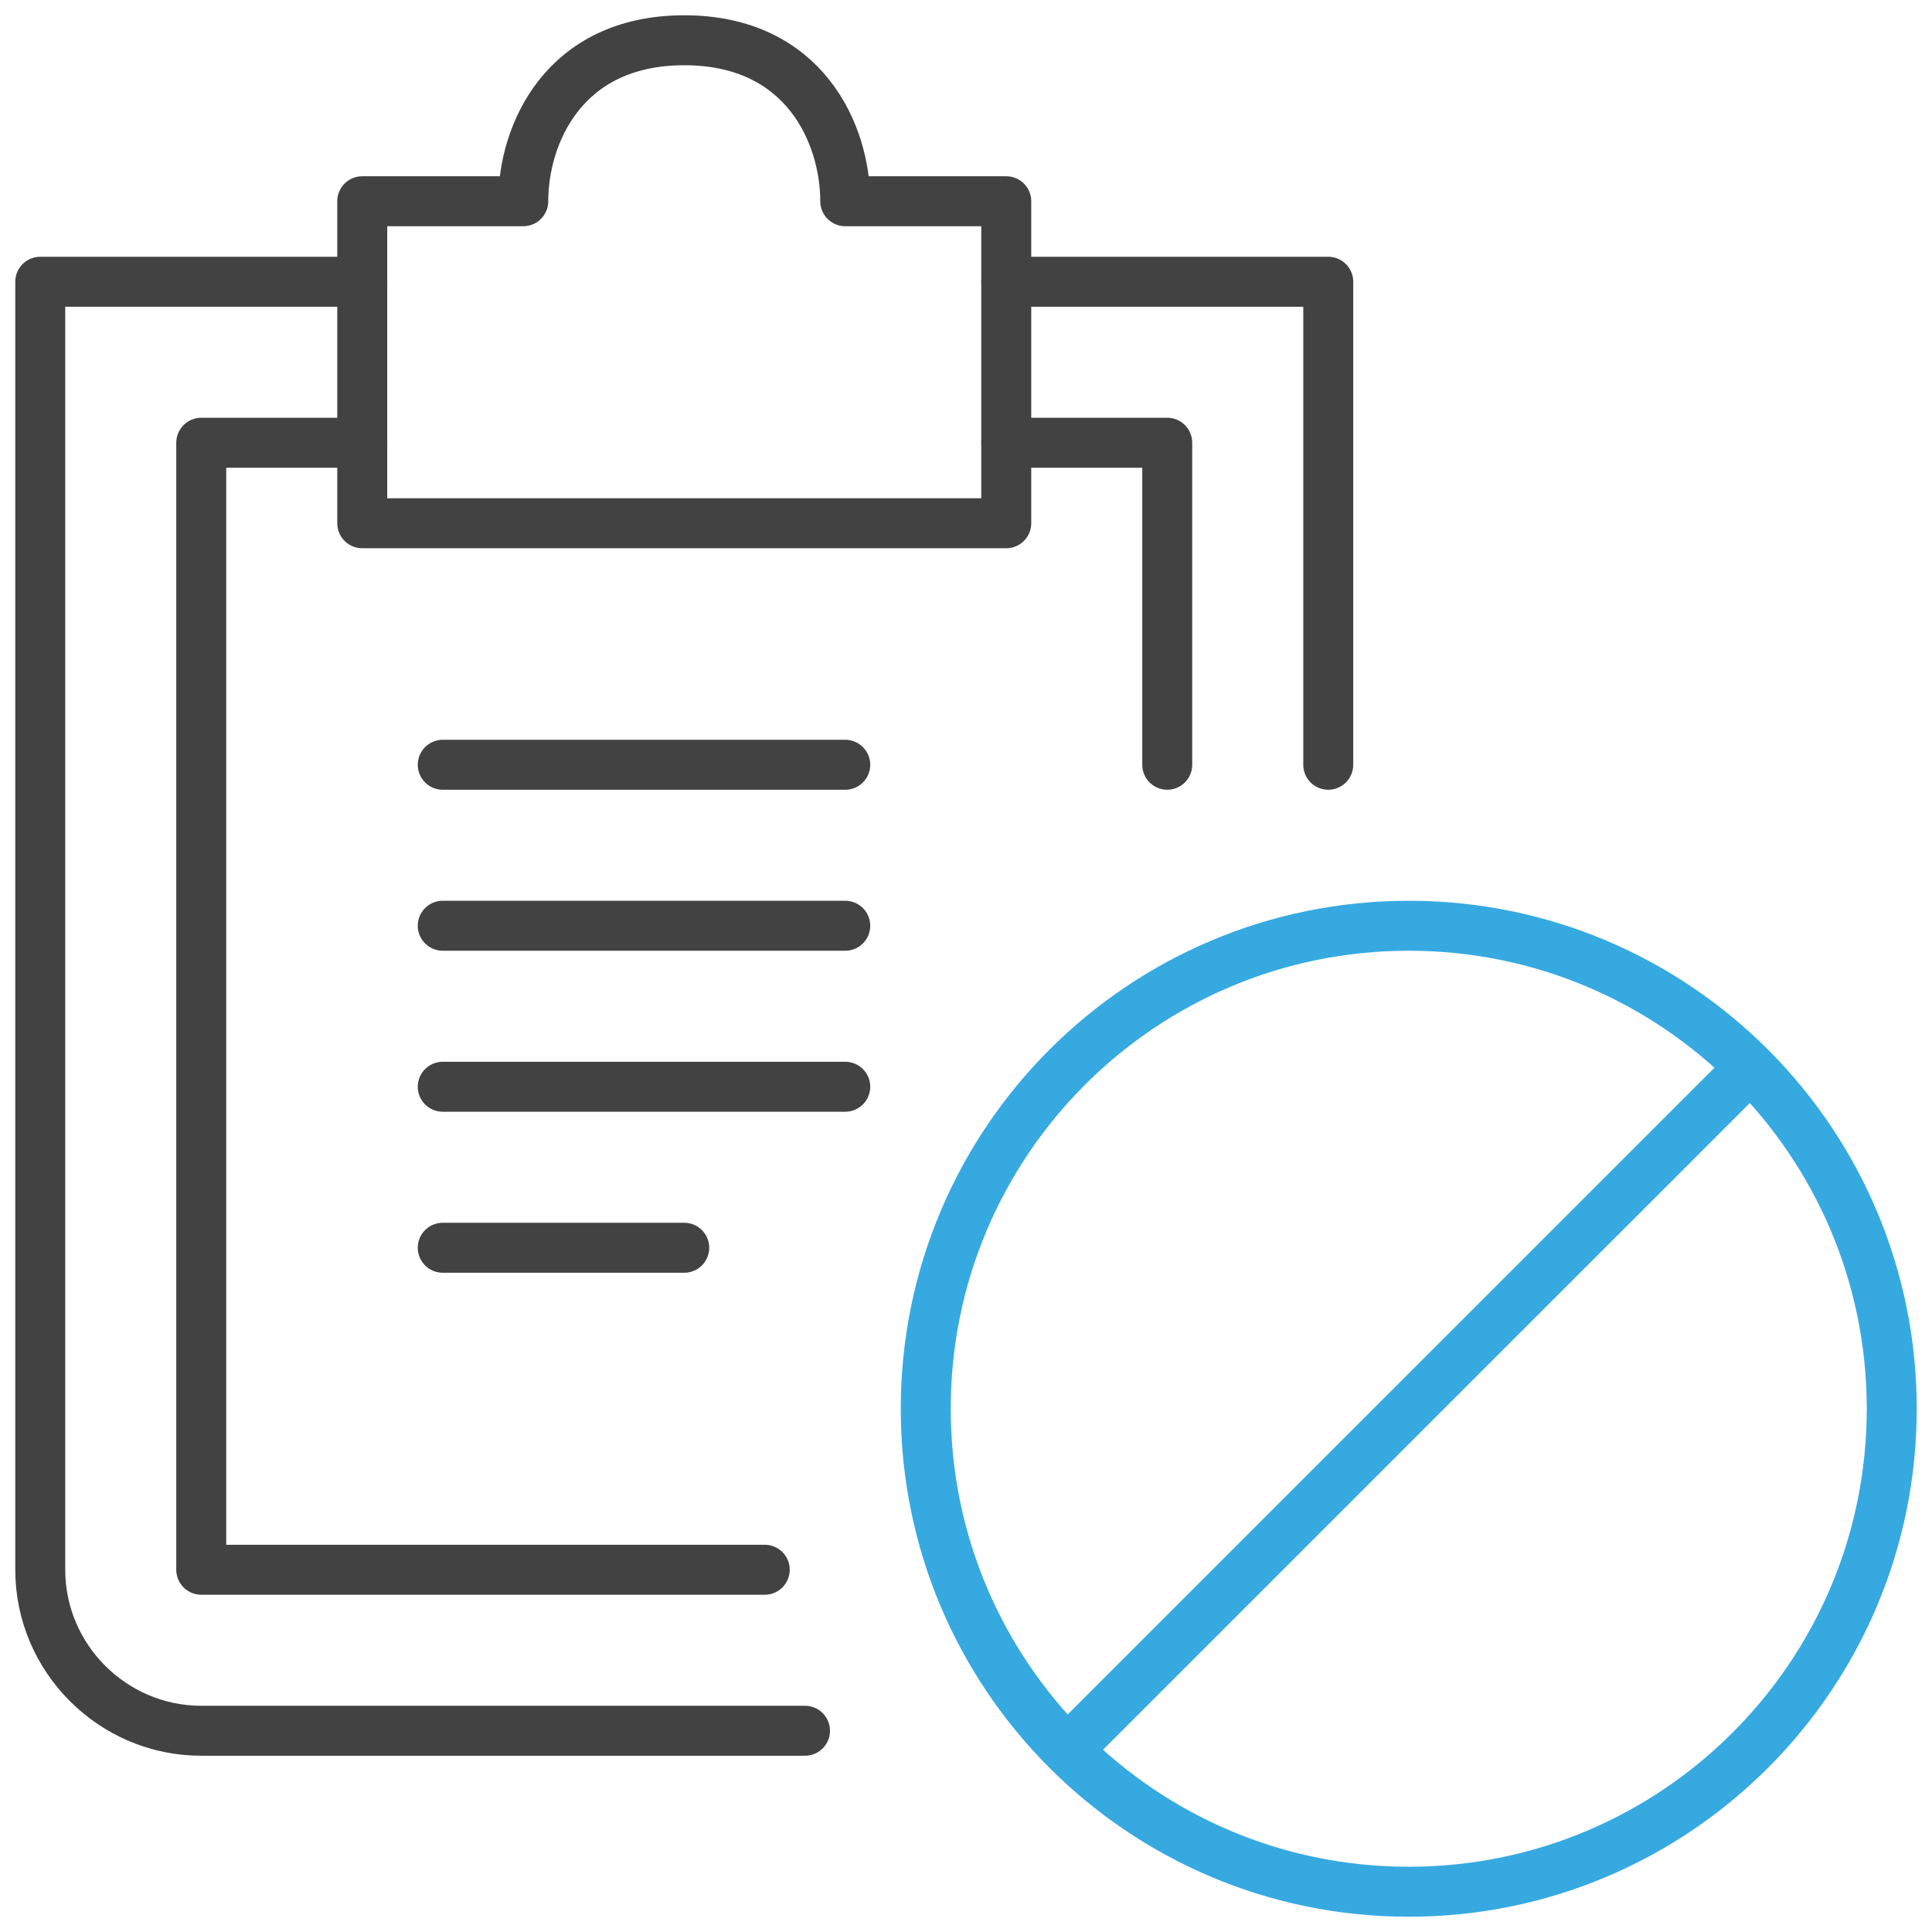 <?xml version="1.0" encoding="UTF-8"?>
<svg width="116px" height="116px" viewBox="0 0 116 116" version="1.1" xmlns="http://www.w3.org/2000/svg" xmlns:xlink="http://www.w3.org/1999/xlink">
    <!-- Generator: Sketch 53.2 (72643) - https://sketchapp.com -->
    <title>icon-sideHustler</title>
    <desc>Created with Sketch.</desc>
    <g id="•-Onboarding" stroke="none" stroke-width="1" fill="none" fill-rule="evenodd" stroke-linejoin="round">
        <g id="Expert-Onboarding-•-Side-Hustler" transform="translate(-662, -128)" stroke-width="3">
            <g id="icon-sideHustler" transform="translate(664, 130)">
                <path d="M111.583,82.583 C111.583,98.596 98.601,111.583 82.583,111.583 C66.566,111.583 53.583,98.596 53.583,82.583 C53.583,66.57 66.566,53.583 82.583,53.583 C98.601,53.583 111.583,66.57 111.583,82.583 L111.583,82.583 Z" id="Stroke-743" stroke="#36A9E1"></path>
                <path d="M62.15,103.012 L103.021,62.146" id="Stroke-744" stroke="#36A9E1"></path>
                <path d="M46.333,101.917 L10.083,101.917 C4.767,101.917 0.417,97.567 0.417,92.25 L0.417,14.917 L19.75,14.917" id="Stroke-745" stroke="#424242" stroke-linecap="round"></path>
                <polyline id="Stroke-746" stroke="#424242" stroke-linecap="round" points="43.917 92.25 10.083 92.25 10.083 24.583 19.75 24.583"></polyline>
                <polyline id="Stroke-747" stroke="#424242" stroke-linecap="round" points="77.75 43.917 77.75 14.917 58.417 14.917"></polyline>
                <path d="M48.75,10.083 C48.75,6.081 46.333,0.417 39.083,0.417 C31.833,0.417 29.417,6.081 29.417,10.083 L19.75,10.083 L19.75,29.417 L58.417,29.417 L58.417,10.083 L48.75,10.083 L48.75,10.083 Z" id="Stroke-748" stroke="#424242" stroke-linecap="round"></path>
                <polyline id="Stroke-749" stroke="#424242" stroke-linecap="round" points="58.417 24.583 68.083 24.583 68.083 43.917"></polyline>
                <path d="M24.583,43.917 L48.75,43.917" id="Stroke-750" stroke="#424242" stroke-linecap="round"></path>
                <path d="M24.583,53.583 L48.75,53.583" id="Stroke-751" stroke="#424242" stroke-linecap="round"></path>
                <path d="M24.583,63.25 L48.75,63.25" id="Stroke-752" stroke="#424242" stroke-linecap="round"></path>
                <path d="M24.583,72.917 L39.083,72.917" id="Stroke-753" stroke="#424242" stroke-linecap="round"></path>
            </g>
        </g>
    </g>
</svg>